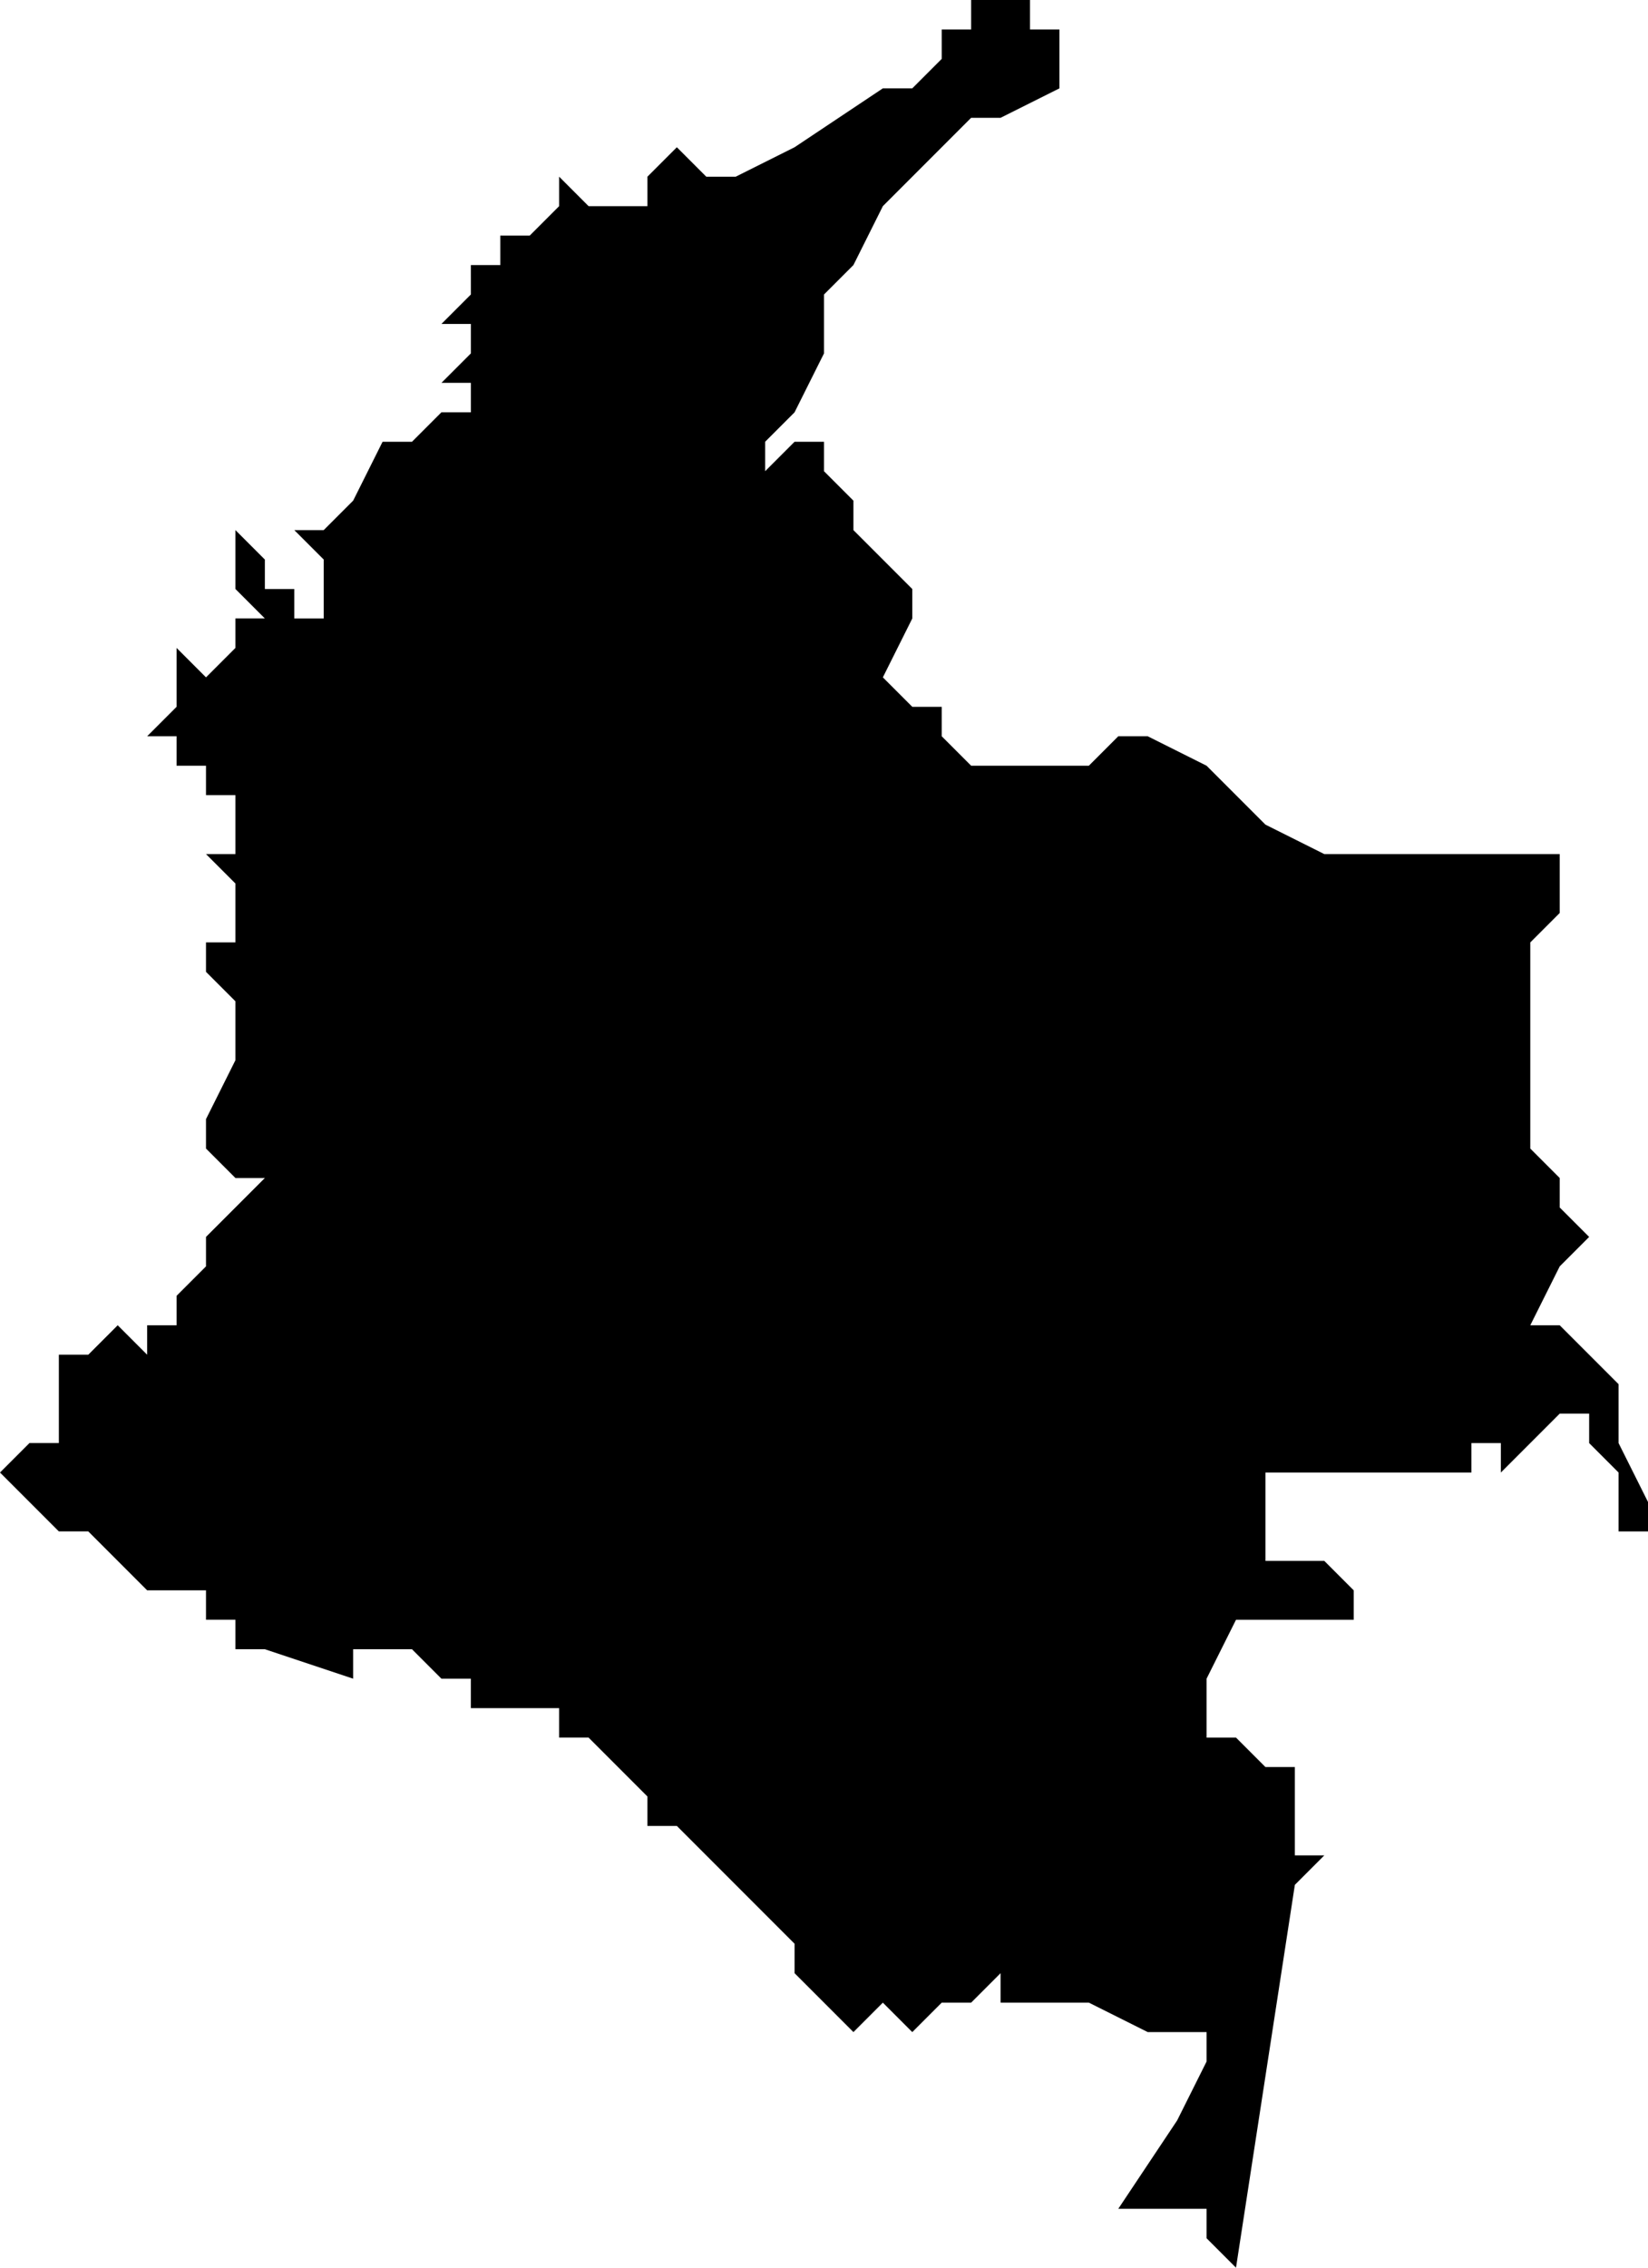 <svg xmlns="http://www.w3.org/2000/svg" viewBox="0 0 56 77">
  <path d="M34 0h1v1h1v2l-2 1h-1l-1 1-1 1-1 1-1 2-1 1v2l-1 2-1 1v1l1-1h1v1l1 1v1l1 1 1 1v1l-1 2 1 1h1v1l1 1h4l1-1h1l2 1 2 2 2 1h8v2l-1 1v7l1 1v1l1 1-1 1-1 2h1l1 1 1 1v2l1 2v1h-1v-2l-1-1v-1h-1l-1 1-1 1v-1h-1v1h-7v3h2l1 1v1h-4l-1 2v2h1l1 1h1v3h1l-1 1-2 13-1-1v-1h-3l2-3 1-2v-1h-2l-2-1h-3v-1l-1 1h-1l-1 1-1-1-1 1-1-1-1-1h1-1v-1l-1-1-1-1-1-1-1-1h-1v-1l-2-2h-1v-1h-3v-1h-1l-1-1h-2v1l-3-1H8v-1H7v-1H5l-1-1-1-1H2l-1-1-1-1 1-1h1v-3h1l1-1 1 1v-1h1v-1l1-1v-1l1-1 1-1H8v-1 1l-1-1v-1l1-2v-2l-1-1v-1h1v-2l-1-1h1v-2H7v-1H6v-1H5l1-1v-2l1 1 1-1v-1h1l-1-1v-2l1 1v1h1v1h1v-2l-1-1h1l1-1 1-2h1l1-1h1v-1h-1l1-1v-1h-1l1-1V9h1V8h1l1-1V6l1 1h2V6l1-1 1 1h1l2-1 3-2h1l1-1V1h1V0h1z"/>
</svg>
